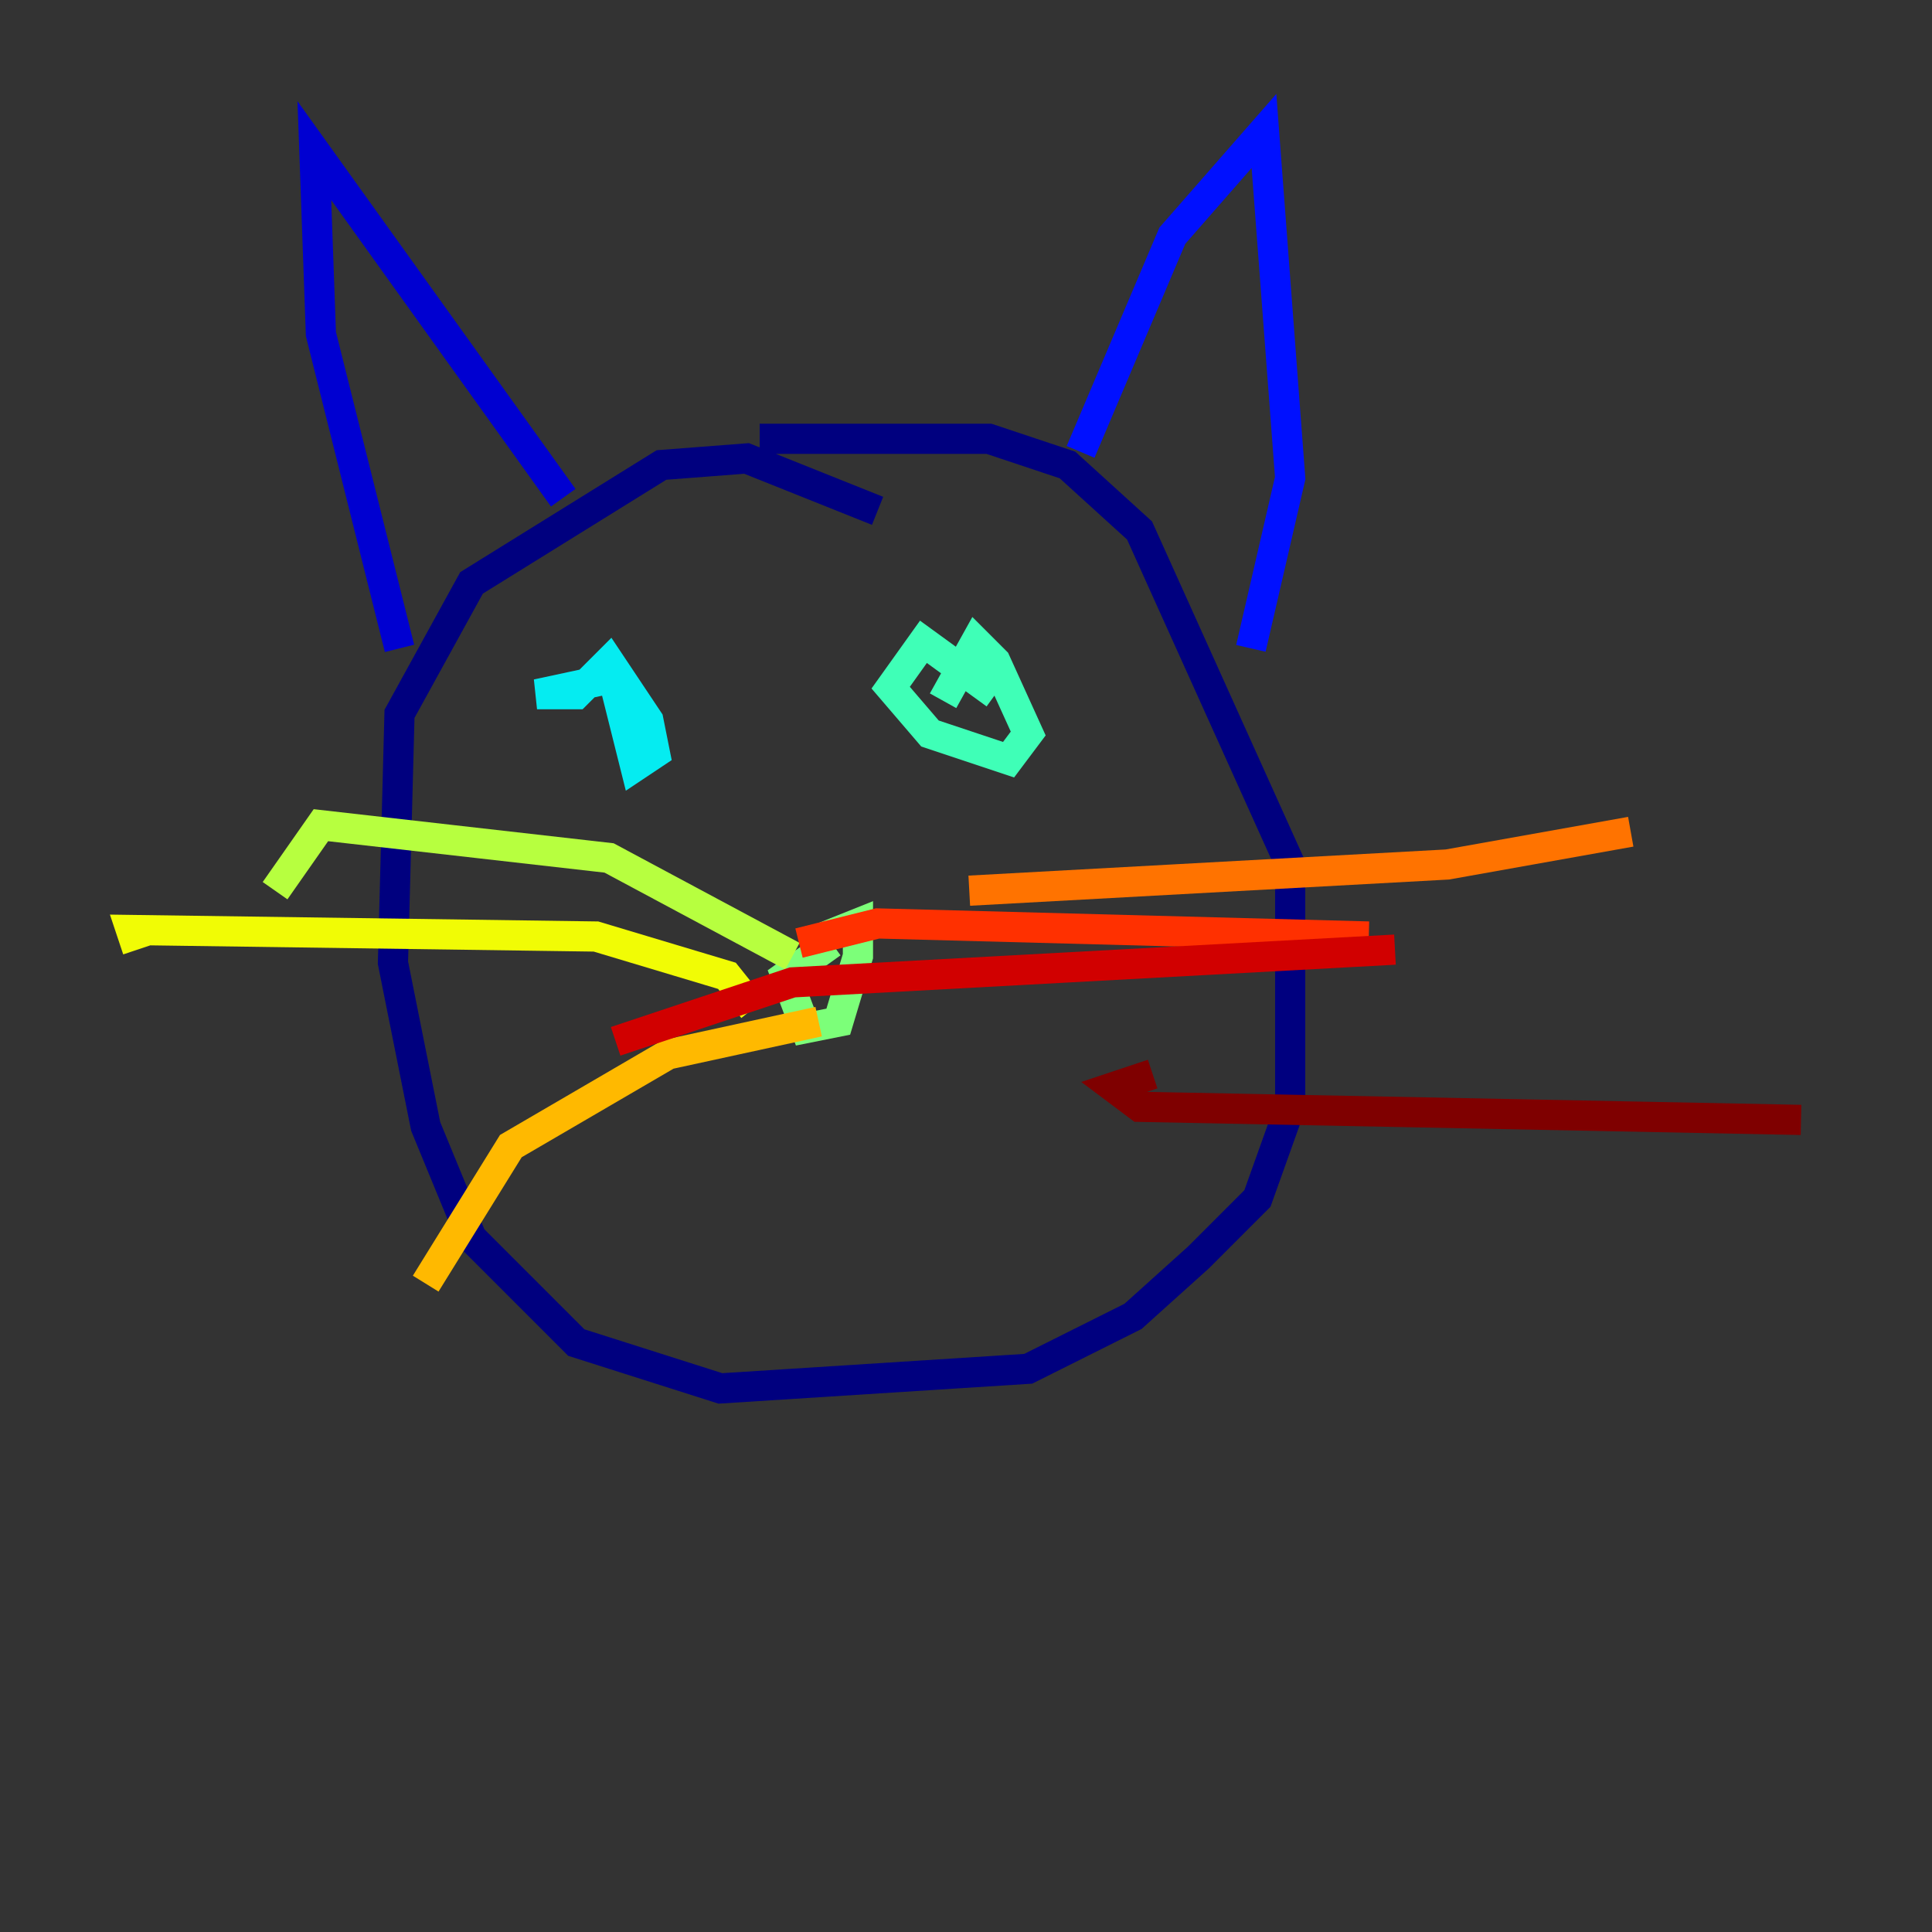 <?xml version="1.0" encoding="utf-8" ?>
<svg baseProfile="tiny" height="128" version="1.2" viewBox="0,0,128,128" width="128" xmlns="http://www.w3.org/2000/svg" xmlns:ev="http://www.w3.org/2001/xml-events" xmlns:xlink="http://www.w3.org/1999/xlink"><rect x="0" y="0" width="128" height="128" fill="#333333" stroke="none"/><defs /><polyline fill="none" points="58.142,33.844 49.464,30.373 43.824,30.807 31.241,38.617 26.468,47.295 26.034,63.783 28.203,74.63 31.241,82.007 38.183,88.949 47.729,91.986 68.122,90.685 75.064,87.214 79.403,83.308 83.308,79.403 85.478,73.329 85.478,57.275 75.498,35.146 70.725,30.807 65.519,29.071 50.332,29.071" stroke="#00007f" stroke-width="2" /><polyline fill="none" points="26.468,42.956 21.261,22.129 20.827,9.98 37.315,32.976" stroke="#0000d1" stroke-width="2" /><polyline fill="none" points="71.593,29.939 77.668,15.62 83.742,8.678 85.478,31.675 82.875,42.956" stroke="#0010ff" stroke-width="2" /><polyline fill="none" points="36.447,49.464 36.447,49.464" stroke="#0058ff" stroke-width="2" /><polyline fill="none" points="62.915,44.258 62.915,44.258" stroke="#00a4ff" stroke-width="2" /><polyline fill="none" points="41.654,44.691 35.58,45.993 38.183,45.993 40.352,43.824 42.956,47.729 43.39,49.898 42.088,50.766 40.786,45.559" stroke="#05ecf1" stroke-width="2" /><polyline fill="none" points="62.481,46.427 64.651,42.522 65.953,43.824 68.122,48.597 66.82,50.332 61.614,48.597 59.01,45.559 61.18,42.522 65.953,45.993" stroke="#3fffb7" stroke-width="2" /><polyline fill="none" points="55.105,62.481 52.068,64.651 53.37,68.122 55.539,67.688 56.841,63.349 56.841,61.18 54.671,62.047" stroke="#7cff79" stroke-width="2" /><polyline fill="none" points="52.502,63.349 40.352,56.841 21.261,54.671 18.224,59.01" stroke="#b7ff3f" stroke-width="2" /><polyline fill="none" points="49.898,66.82 48.163,64.651 39.485,62.047 8.678,61.614 9.112,62.915" stroke="#f1fc05" stroke-width="2" /><polyline fill="none" points="54.237,67.688 44.258,69.858 33.844,75.932 28.203,85.044" stroke="#ffb900" stroke-width="2" /><polyline fill="none" points="64.217,59.01 95.891,57.275 108.041,55.105" stroke="#ff7300" stroke-width="2" /><polyline fill="none" points="52.936,62.481 58.142,61.18 90.685,62.047" stroke="#ff3000" stroke-width="2" /><polyline fill="none" points="40.786,68.99 52.502,65.085 92.42,62.915" stroke="#d10000" stroke-width="2" /><polyline fill="none" points="76.366,71.159 73.763,72.027 75.498,73.329 119.322,74.197" stroke="#7f0000" stroke-width="2" /></svg>